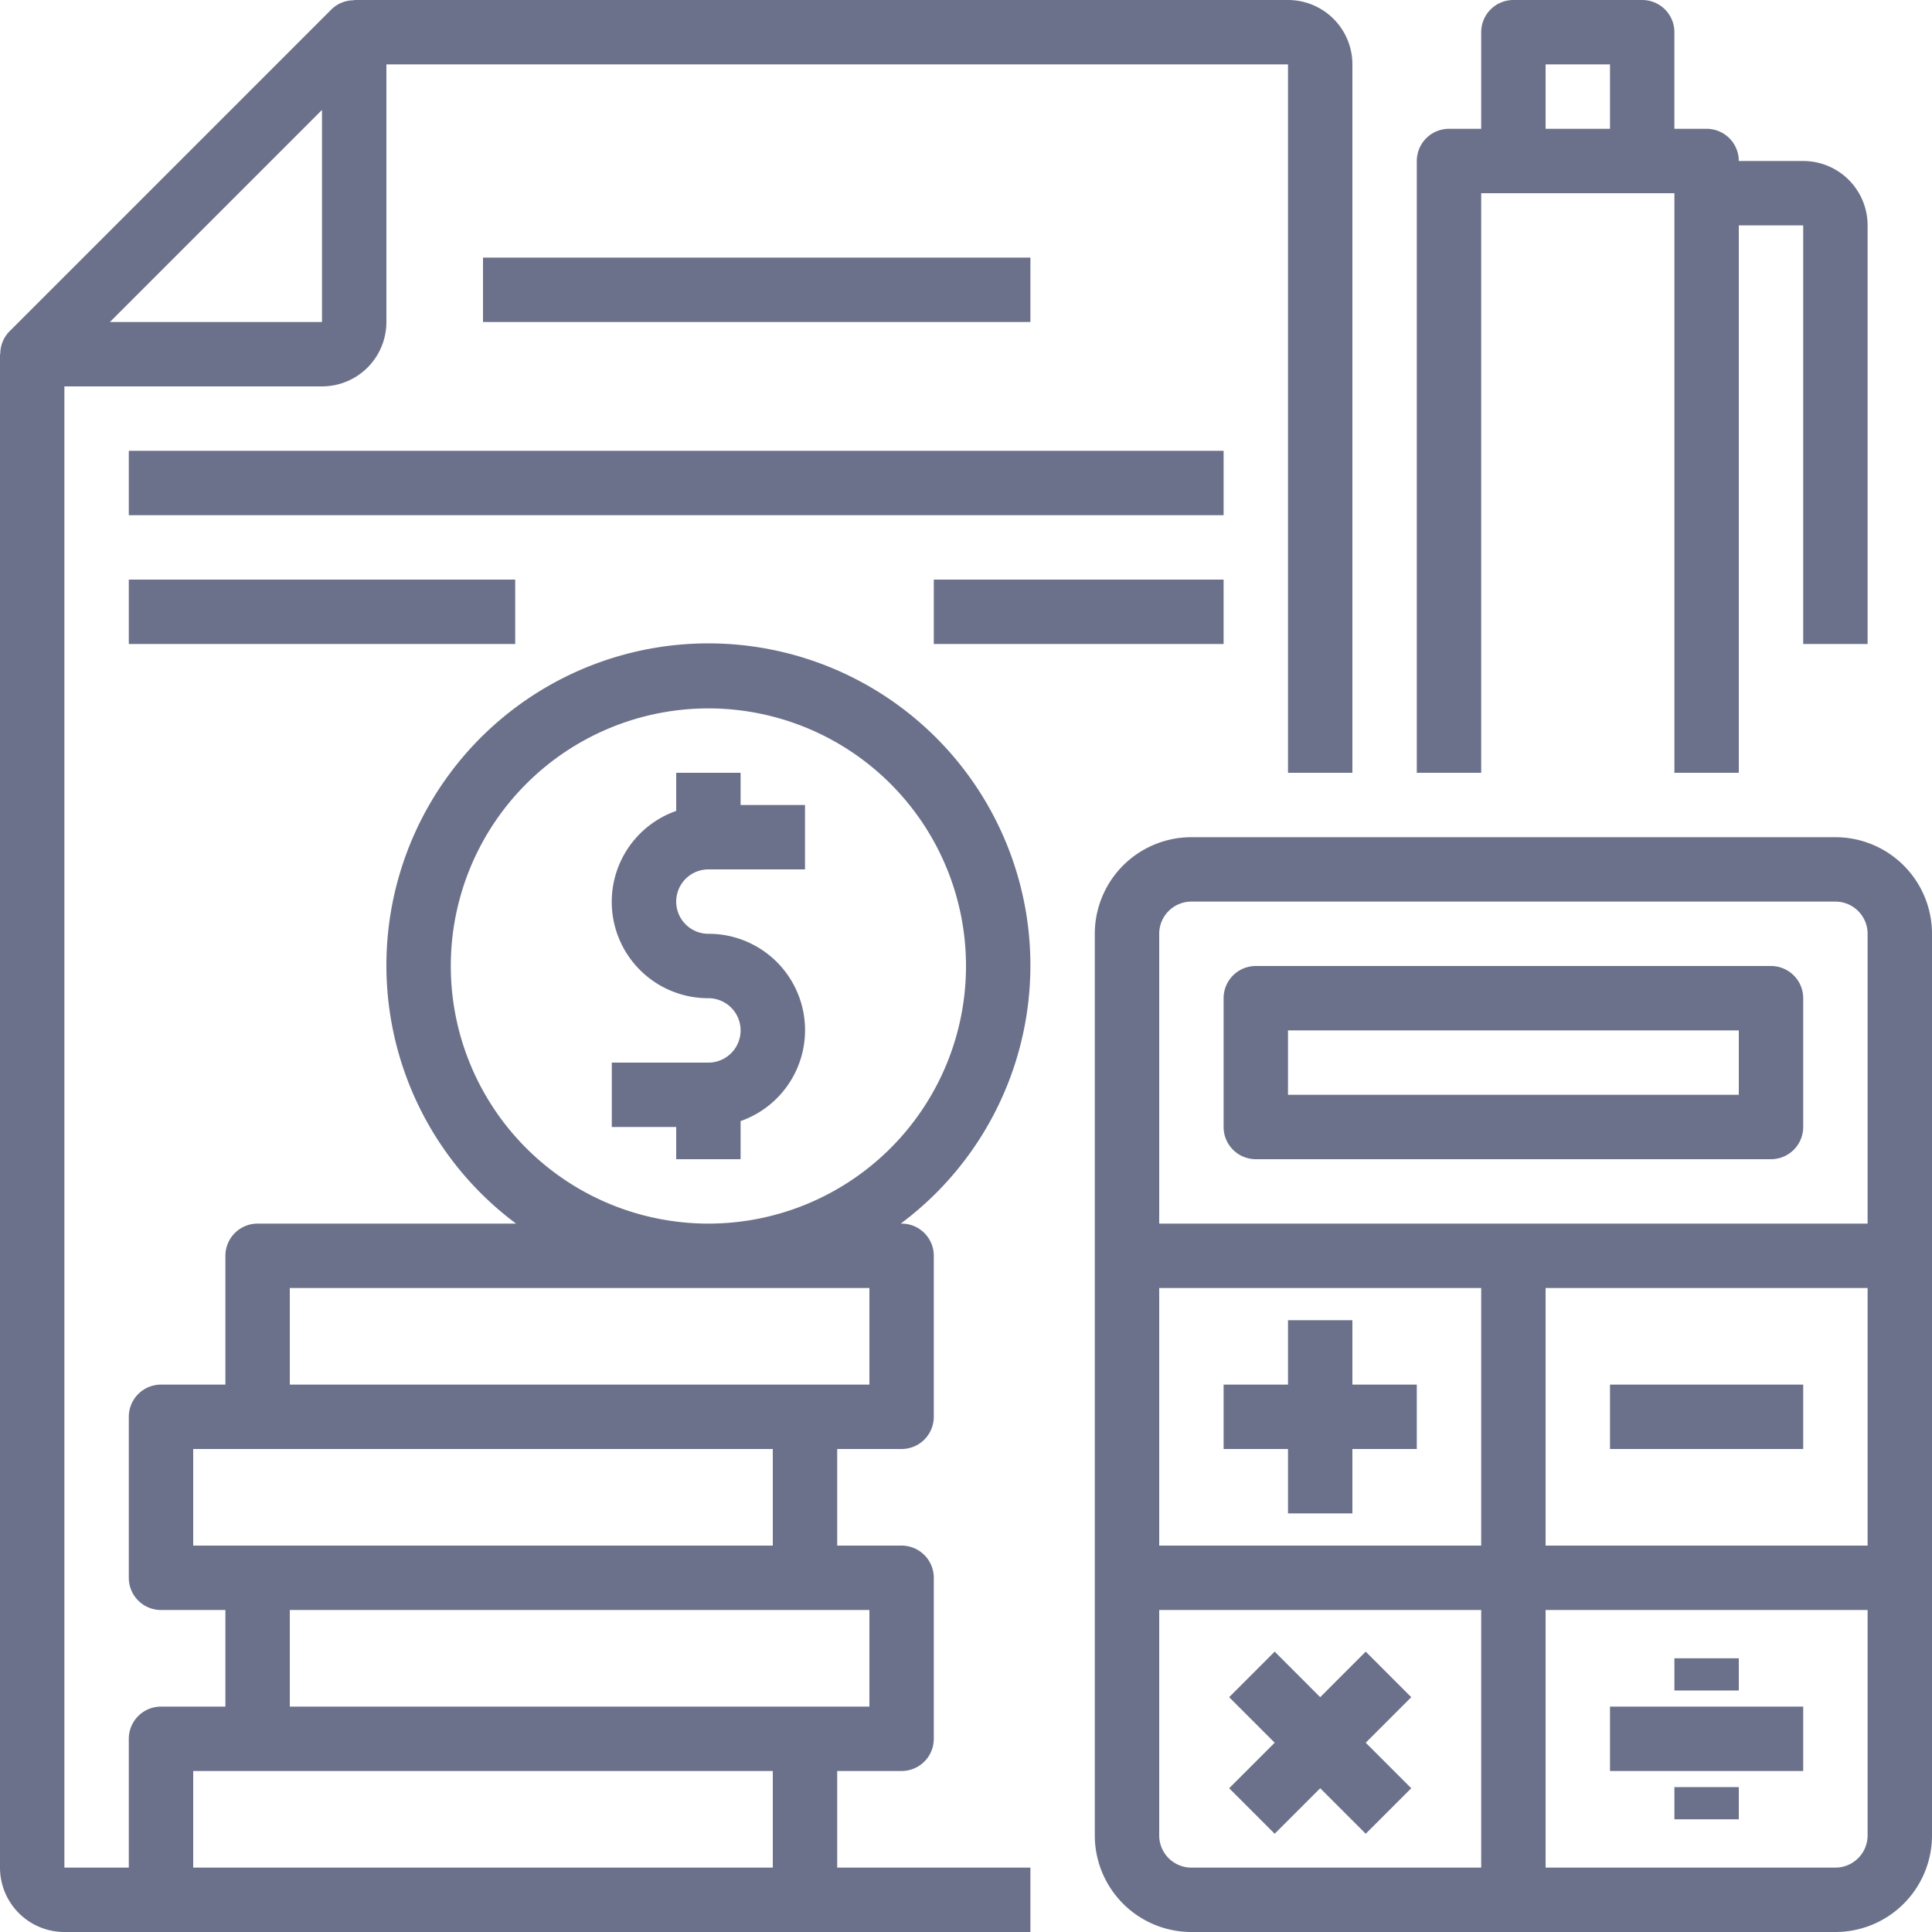 <svg width="29px" height="29px" xmlns="http://www.w3.org/2000/svg" viewBox="0 0 480 480"><defs><style>.cls-1{fill:#6c718b;}</style></defs><title>debt</title><g id="Слой_2" data-name="Слой 2"><g id="Capa_1" data-name="Capa 1"><path class="cls-1" d="M456,208H296a24,24,0,0,0-24,24V456a24,24,0,0,0,24,24H456a24,24,0,0,0,24-24V232A24,24,0,0,0,456,208ZM368,464H296a8,8,0,0,1-8-8V400h80Zm0-80H288V320h80Zm96,72a8,8,0,0,1-8,8H384V400h80Zm0-72H384V320h80Zm0-80H288V232a8,8,0,0,1,8-8H456a8,8,0,0,1,8,8Z"/><path class="cls-1" d="M440,240H312a8,8,0,0,0-8,8v32a8,8,0,0,0,8,8H440a8,8,0,0,0,8-8V248A8,8,0,0,0,440,240Zm-8,32H320V256H432Z"/><polygon class="cls-1" points="336 344 336 328 320 328 320 344 304 344 304 360 320 360 320 376 336 376 336 360 352 360 352 344 336 344"/><rect class="cls-1" x="400" y="344" width="48" height="16"/><polygon class="cls-1" points="350.62 421.66 339.31 410.34 328 421.66 316.69 410.34 305.38 421.66 316.69 432.97 305.38 444.28 316.69 455.59 328 444.28 339.31 455.59 350.62 444.28 339.31 432.97 350.62 421.66"/><rect class="cls-1" x="400" y="424" width="48" height="16"/><rect class="cls-1" x="416" y="444" width="16" height="8"/><rect class="cls-1" x="416" y="412" width="16" height="8"/><path class="cls-1" d="M320,0H88V.07a7.94,7.94,0,0,0-5.66,2.27l-80,80A7.92,7.92,0,0,0,.07,88H0V464a16,16,0,0,0,16,16H256V464H208V440h16a8,8,0,0,0,8-8V392a8,8,0,0,0-8-8H208V360h16a8,8,0,0,0,8-8V312a8,8,0,0,0-8-8h-.21a80,80,0,1,0-95.58,0H64a8,8,0,0,0-8,8v32H40a8,8,0,0,0-8,8v40a8,8,0,0,0,8,8H56v24H40a8,8,0,0,0-8,8v32H16V96H80A16,16,0,0,0,96,80V16H320V192h16V16A16,16,0,0,0,320,0ZM216,400v24H72V400ZM112,240a64,64,0,1,1,64,64A64,64,0,0,1,112,240ZM72,320H216v24H72ZM48,384V360H192v24H48Zm0,56H192v24H48ZM80,80H27.31L80,27.31Z"/><path class="cls-1" d="M176,216h24V200H184v-8H168v9.47A23.94,23.94,0,0,0,176,248a8,8,0,0,1,0,16H152v16h16v8h16v-9.47A23.94,23.94,0,0,0,176,232a8,8,0,0,1,0-16Z"/><path class="cls-1" d="M448,40H432a8,8,0,0,0-8-8h-8V8a8,8,0,0,0-8-8H376a8,8,0,0,0-8,8V32h-8a8,8,0,0,0-8,8V192h16V48h48V192h16V56h16V160h16V56A16,16,0,0,0,448,40Zm-48-8H384V16h16Z"/><rect class="cls-1" x="120" y="64" width="136" height="16"/><rect class="cls-1" x="32" y="112" width="272" height="16"/><rect class="cls-1" x="32" y="144" width="96" height="16"/><rect class="cls-1" x="232" y="144" width="72" height="16"/></g></g></svg>